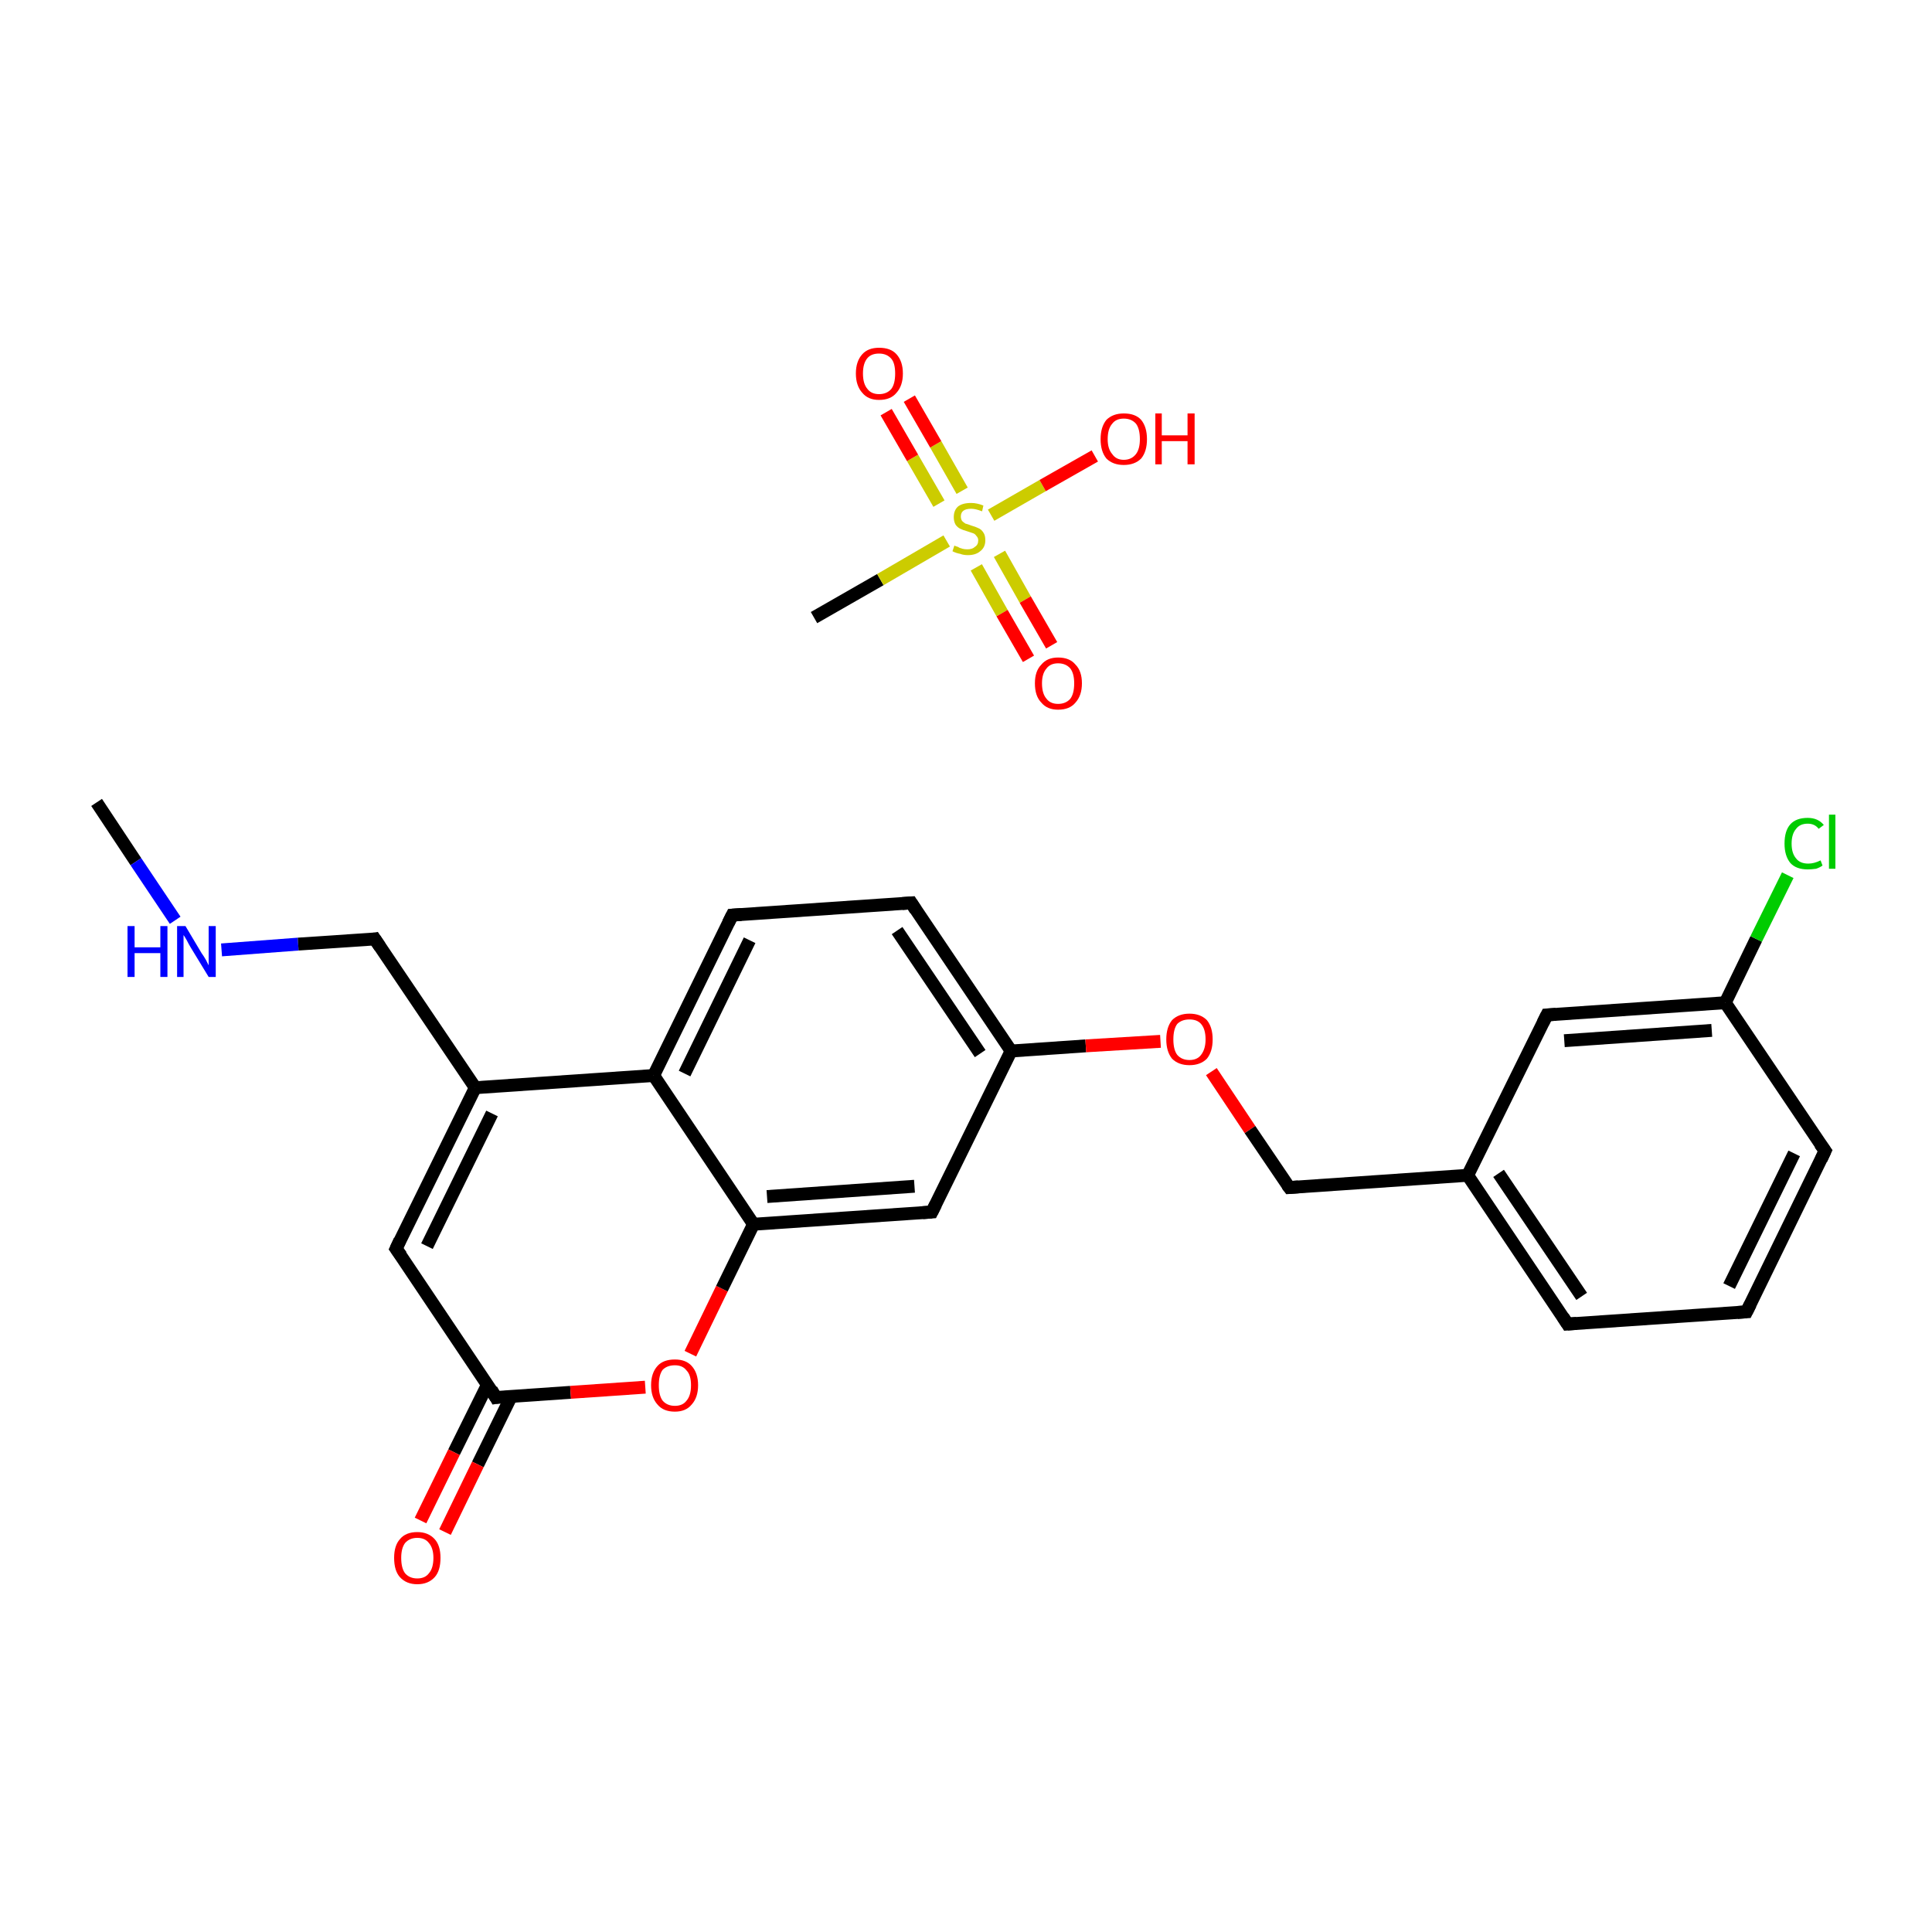<?xml version='1.0' encoding='iso-8859-1'?>
<svg version='1.1' baseProfile='full'
              xmlns='http://www.w3.org/2000/svg'
                      xmlns:rdkit='http://www.rdkit.org/xml'
                      xmlns:xlink='http://www.w3.org/1999/xlink'
                  xml:space='preserve'
width='300px' height='300px' viewBox='0 0 300 300'>
<!-- END OF HEADER -->
<rect style='opacity:1.0;fill:#FFFFFF;stroke:none' width='300.0' height='300.0' x='0.0' y='0.0'> </rect>
<path class='bond-0 atom-0 atom-1' d='M 15.0,124.6 L 21.1,133.8' style='fill:none;fill-rule:evenodd;stroke:#000000;stroke-width:2.0px;stroke-linecap:butt;stroke-linejoin:miter;stroke-opacity:1' />
<path class='bond-0 atom-0 atom-1' d='M 21.1,133.8 L 27.2,142.9' style='fill:none;fill-rule:evenodd;stroke:#0000FF;stroke-width:2.0px;stroke-linecap:butt;stroke-linejoin:miter;stroke-opacity:1' />
<path class='bond-1 atom-1 atom-2' d='M 34.4,147.5 L 46.3,146.6' style='fill:none;fill-rule:evenodd;stroke:#0000FF;stroke-width:2.0px;stroke-linecap:butt;stroke-linejoin:miter;stroke-opacity:1' />
<path class='bond-1 atom-1 atom-2' d='M 46.3,146.6 L 58.2,145.8' style='fill:none;fill-rule:evenodd;stroke:#000000;stroke-width:2.0px;stroke-linecap:butt;stroke-linejoin:miter;stroke-opacity:1' />
<path class='bond-2 atom-2 atom-3' d='M 58.2,145.8 L 73.8,168.9' style='fill:none;fill-rule:evenodd;stroke:#000000;stroke-width:2.0px;stroke-linecap:butt;stroke-linejoin:miter;stroke-opacity:1' />
<path class='bond-3 atom-3 atom-4' d='M 73.8,168.9 L 61.5,193.9' style='fill:none;fill-rule:evenodd;stroke:#000000;stroke-width:2.0px;stroke-linecap:butt;stroke-linejoin:miter;stroke-opacity:1' />
<path class='bond-3 atom-3 atom-4' d='M 76.4,172.9 L 66.3,193.5' style='fill:none;fill-rule:evenodd;stroke:#000000;stroke-width:2.0px;stroke-linecap:butt;stroke-linejoin:miter;stroke-opacity:1' />
<path class='bond-4 atom-4 atom-5' d='M 61.5,193.9 L 77.0,217.0' style='fill:none;fill-rule:evenodd;stroke:#000000;stroke-width:2.0px;stroke-linecap:butt;stroke-linejoin:miter;stroke-opacity:1' />
<path class='bond-5 atom-5 atom-6' d='M 75.7,215.0 L 70.5,225.5' style='fill:none;fill-rule:evenodd;stroke:#000000;stroke-width:2.0px;stroke-linecap:butt;stroke-linejoin:miter;stroke-opacity:1' />
<path class='bond-5 atom-5 atom-6' d='M 70.5,225.5 L 65.3,236.1' style='fill:none;fill-rule:evenodd;stroke:#FF0000;stroke-width:2.0px;stroke-linecap:butt;stroke-linejoin:miter;stroke-opacity:1' />
<path class='bond-5 atom-5 atom-6' d='M 79.4,216.8 L 74.2,227.4' style='fill:none;fill-rule:evenodd;stroke:#000000;stroke-width:2.0px;stroke-linecap:butt;stroke-linejoin:miter;stroke-opacity:1' />
<path class='bond-5 atom-5 atom-6' d='M 74.2,227.4 L 69.1,237.9' style='fill:none;fill-rule:evenodd;stroke:#FF0000;stroke-width:2.0px;stroke-linecap:butt;stroke-linejoin:miter;stroke-opacity:1' />
<path class='bond-6 atom-5 atom-7' d='M 77.0,217.0 L 88.6,216.2' style='fill:none;fill-rule:evenodd;stroke:#000000;stroke-width:2.0px;stroke-linecap:butt;stroke-linejoin:miter;stroke-opacity:1' />
<path class='bond-6 atom-5 atom-7' d='M 88.6,216.2 L 100.2,215.4' style='fill:none;fill-rule:evenodd;stroke:#FF0000;stroke-width:2.0px;stroke-linecap:butt;stroke-linejoin:miter;stroke-opacity:1' />
<path class='bond-7 atom-7 atom-8' d='M 107.2,210.2 L 112.1,200.1' style='fill:none;fill-rule:evenodd;stroke:#FF0000;stroke-width:2.0px;stroke-linecap:butt;stroke-linejoin:miter;stroke-opacity:1' />
<path class='bond-7 atom-7 atom-8' d='M 112.1,200.1 L 117.0,190.1' style='fill:none;fill-rule:evenodd;stroke:#000000;stroke-width:2.0px;stroke-linecap:butt;stroke-linejoin:miter;stroke-opacity:1' />
<path class='bond-8 atom-8 atom-9' d='M 117.0,190.1 L 144.7,188.2' style='fill:none;fill-rule:evenodd;stroke:#000000;stroke-width:2.0px;stroke-linecap:butt;stroke-linejoin:miter;stroke-opacity:1' />
<path class='bond-8 atom-8 atom-9' d='M 119.1,185.8 L 142.0,184.2' style='fill:none;fill-rule:evenodd;stroke:#000000;stroke-width:2.0px;stroke-linecap:butt;stroke-linejoin:miter;stroke-opacity:1' />
<path class='bond-9 atom-9 atom-10' d='M 144.7,188.2 L 157.0,163.2' style='fill:none;fill-rule:evenodd;stroke:#000000;stroke-width:2.0px;stroke-linecap:butt;stroke-linejoin:miter;stroke-opacity:1' />
<path class='bond-10 atom-10 atom-11' d='M 157.0,163.2 L 168.6,162.4' style='fill:none;fill-rule:evenodd;stroke:#000000;stroke-width:2.0px;stroke-linecap:butt;stroke-linejoin:miter;stroke-opacity:1' />
<path class='bond-10 atom-10 atom-11' d='M 168.6,162.4 L 180.2,161.7' style='fill:none;fill-rule:evenodd;stroke:#FF0000;stroke-width:2.0px;stroke-linecap:butt;stroke-linejoin:miter;stroke-opacity:1' />
<path class='bond-11 atom-11 atom-12' d='M 188.1,166.4 L 194.1,175.4' style='fill:none;fill-rule:evenodd;stroke:#FF0000;stroke-width:2.0px;stroke-linecap:butt;stroke-linejoin:miter;stroke-opacity:1' />
<path class='bond-11 atom-11 atom-12' d='M 194.1,175.4 L 200.2,184.4' style='fill:none;fill-rule:evenodd;stroke:#000000;stroke-width:2.0px;stroke-linecap:butt;stroke-linejoin:miter;stroke-opacity:1' />
<path class='bond-12 atom-12 atom-13' d='M 200.2,184.4 L 227.9,182.5' style='fill:none;fill-rule:evenodd;stroke:#000000;stroke-width:2.0px;stroke-linecap:butt;stroke-linejoin:miter;stroke-opacity:1' />
<path class='bond-13 atom-13 atom-14' d='M 227.9,182.5 L 243.4,205.6' style='fill:none;fill-rule:evenodd;stroke:#000000;stroke-width:2.0px;stroke-linecap:butt;stroke-linejoin:miter;stroke-opacity:1' />
<path class='bond-13 atom-13 atom-14' d='M 232.7,182.2 L 245.6,201.3' style='fill:none;fill-rule:evenodd;stroke:#000000;stroke-width:2.0px;stroke-linecap:butt;stroke-linejoin:miter;stroke-opacity:1' />
<path class='bond-14 atom-14 atom-15' d='M 243.4,205.6 L 271.2,203.7' style='fill:none;fill-rule:evenodd;stroke:#000000;stroke-width:2.0px;stroke-linecap:butt;stroke-linejoin:miter;stroke-opacity:1' />
<path class='bond-15 atom-15 atom-16' d='M 271.2,203.7 L 283.4,178.7' style='fill:none;fill-rule:evenodd;stroke:#000000;stroke-width:2.0px;stroke-linecap:butt;stroke-linejoin:miter;stroke-opacity:1' />
<path class='bond-15 atom-15 atom-16' d='M 268.5,199.7 L 278.6,179.1' style='fill:none;fill-rule:evenodd;stroke:#000000;stroke-width:2.0px;stroke-linecap:butt;stroke-linejoin:miter;stroke-opacity:1' />
<path class='bond-16 atom-16 atom-17' d='M 283.4,178.7 L 267.9,155.7' style='fill:none;fill-rule:evenodd;stroke:#000000;stroke-width:2.0px;stroke-linecap:butt;stroke-linejoin:miter;stroke-opacity:1' />
<path class='bond-17 atom-17 atom-18' d='M 267.9,155.7 L 272.7,145.8' style='fill:none;fill-rule:evenodd;stroke:#000000;stroke-width:2.0px;stroke-linecap:butt;stroke-linejoin:miter;stroke-opacity:1' />
<path class='bond-17 atom-17 atom-18' d='M 272.7,145.8 L 277.6,135.9' style='fill:none;fill-rule:evenodd;stroke:#00CC00;stroke-width:2.0px;stroke-linecap:butt;stroke-linejoin:miter;stroke-opacity:1' />
<path class='bond-18 atom-17 atom-19' d='M 267.9,155.7 L 240.2,157.6' style='fill:none;fill-rule:evenodd;stroke:#000000;stroke-width:2.0px;stroke-linecap:butt;stroke-linejoin:miter;stroke-opacity:1' />
<path class='bond-18 atom-17 atom-19' d='M 265.8,160.0 L 242.9,161.6' style='fill:none;fill-rule:evenodd;stroke:#000000;stroke-width:2.0px;stroke-linecap:butt;stroke-linejoin:miter;stroke-opacity:1' />
<path class='bond-19 atom-10 atom-20' d='M 157.0,163.2 L 141.5,140.2' style='fill:none;fill-rule:evenodd;stroke:#000000;stroke-width:2.0px;stroke-linecap:butt;stroke-linejoin:miter;stroke-opacity:1' />
<path class='bond-19 atom-10 atom-20' d='M 152.2,163.6 L 139.3,144.5' style='fill:none;fill-rule:evenodd;stroke:#000000;stroke-width:2.0px;stroke-linecap:butt;stroke-linejoin:miter;stroke-opacity:1' />
<path class='bond-20 atom-20 atom-21' d='M 141.5,140.2 L 113.7,142.1' style='fill:none;fill-rule:evenodd;stroke:#000000;stroke-width:2.0px;stroke-linecap:butt;stroke-linejoin:miter;stroke-opacity:1' />
<path class='bond-21 atom-21 atom-22' d='M 113.7,142.1 L 101.5,167.0' style='fill:none;fill-rule:evenodd;stroke:#000000;stroke-width:2.0px;stroke-linecap:butt;stroke-linejoin:miter;stroke-opacity:1' />
<path class='bond-21 atom-21 atom-22' d='M 116.4,146.0 L 106.3,166.7' style='fill:none;fill-rule:evenodd;stroke:#000000;stroke-width:2.0px;stroke-linecap:butt;stroke-linejoin:miter;stroke-opacity:1' />
<path class='bond-22 atom-23 atom-24' d='M 126.4,95.9 L 136.7,90.0' style='fill:none;fill-rule:evenodd;stroke:#000000;stroke-width:2.0px;stroke-linecap:butt;stroke-linejoin:miter;stroke-opacity:1' />
<path class='bond-22 atom-23 atom-24' d='M 136.7,90.0 L 147.0,84.0' style='fill:none;fill-rule:evenodd;stroke:#CCCC00;stroke-width:2.0px;stroke-linecap:butt;stroke-linejoin:miter;stroke-opacity:1' />
<path class='bond-23 atom-24 atom-25' d='M 151.6,88.1 L 155.6,95.2' style='fill:none;fill-rule:evenodd;stroke:#CCCC00;stroke-width:2.0px;stroke-linecap:butt;stroke-linejoin:miter;stroke-opacity:1' />
<path class='bond-23 atom-24 atom-25' d='M 155.6,95.2 L 159.7,102.3' style='fill:none;fill-rule:evenodd;stroke:#FF0000;stroke-width:2.0px;stroke-linecap:butt;stroke-linejoin:miter;stroke-opacity:1' />
<path class='bond-23 atom-24 atom-25' d='M 155.2,86.0 L 159.2,93.1' style='fill:none;fill-rule:evenodd;stroke:#CCCC00;stroke-width:2.0px;stroke-linecap:butt;stroke-linejoin:miter;stroke-opacity:1' />
<path class='bond-23 atom-24 atom-25' d='M 159.2,93.1 L 163.3,100.2' style='fill:none;fill-rule:evenodd;stroke:#FF0000;stroke-width:2.0px;stroke-linecap:butt;stroke-linejoin:miter;stroke-opacity:1' />
<path class='bond-24 atom-24 atom-26' d='M 149.4,76.2 L 145.3,69.0' style='fill:none;fill-rule:evenodd;stroke:#CCCC00;stroke-width:2.0px;stroke-linecap:butt;stroke-linejoin:miter;stroke-opacity:1' />
<path class='bond-24 atom-24 atom-26' d='M 145.3,69.0 L 141.2,61.9' style='fill:none;fill-rule:evenodd;stroke:#FF0000;stroke-width:2.0px;stroke-linecap:butt;stroke-linejoin:miter;stroke-opacity:1' />
<path class='bond-24 atom-24 atom-26' d='M 145.8,78.2 L 141.7,71.1' style='fill:none;fill-rule:evenodd;stroke:#CCCC00;stroke-width:2.0px;stroke-linecap:butt;stroke-linejoin:miter;stroke-opacity:1' />
<path class='bond-24 atom-24 atom-26' d='M 141.7,71.1 L 137.6,64.0' style='fill:none;fill-rule:evenodd;stroke:#FF0000;stroke-width:2.0px;stroke-linecap:butt;stroke-linejoin:miter;stroke-opacity:1' />
<path class='bond-25 atom-24 atom-27' d='M 153.9,80.0 L 161.9,75.4' style='fill:none;fill-rule:evenodd;stroke:#CCCC00;stroke-width:2.0px;stroke-linecap:butt;stroke-linejoin:miter;stroke-opacity:1' />
<path class='bond-25 atom-24 atom-27' d='M 161.9,75.4 L 170.0,70.8' style='fill:none;fill-rule:evenodd;stroke:#FF0000;stroke-width:2.0px;stroke-linecap:butt;stroke-linejoin:miter;stroke-opacity:1' />
<path class='bond-26 atom-22 atom-3' d='M 101.5,167.0 L 73.8,168.9' style='fill:none;fill-rule:evenodd;stroke:#000000;stroke-width:2.0px;stroke-linecap:butt;stroke-linejoin:miter;stroke-opacity:1' />
<path class='bond-27 atom-22 atom-8' d='M 101.5,167.0 L 117.0,190.1' style='fill:none;fill-rule:evenodd;stroke:#000000;stroke-width:2.0px;stroke-linecap:butt;stroke-linejoin:miter;stroke-opacity:1' />
<path class='bond-28 atom-19 atom-13' d='M 240.2,157.6 L 227.9,182.5' style='fill:none;fill-rule:evenodd;stroke:#000000;stroke-width:2.0px;stroke-linecap:butt;stroke-linejoin:miter;stroke-opacity:1' />
<path d='M 57.6,145.9 L 58.2,145.8 L 59.0,147.0' style='fill:none;stroke:#000000;stroke-width:2.0px;stroke-linecap:butt;stroke-linejoin:miter;stroke-miterlimit:10;stroke-opacity:1;' />
<path d='M 62.1,192.6 L 61.5,193.9 L 62.3,195.0' style='fill:none;stroke:#000000;stroke-width:2.0px;stroke-linecap:butt;stroke-linejoin:miter;stroke-miterlimit:10;stroke-opacity:1;' />
<path d='M 76.3,215.8 L 77.0,217.0 L 77.6,216.9' style='fill:none;stroke:#000000;stroke-width:2.0px;stroke-linecap:butt;stroke-linejoin:miter;stroke-miterlimit:10;stroke-opacity:1;' />
<path d='M 143.3,188.3 L 144.7,188.2 L 145.3,187.0' style='fill:none;stroke:#000000;stroke-width:2.0px;stroke-linecap:butt;stroke-linejoin:miter;stroke-miterlimit:10;stroke-opacity:1;' />
<path d='M 199.9,184.0 L 200.2,184.4 L 201.6,184.3' style='fill:none;stroke:#000000;stroke-width:2.0px;stroke-linecap:butt;stroke-linejoin:miter;stroke-miterlimit:10;stroke-opacity:1;' />
<path d='M 242.7,204.5 L 243.4,205.6 L 244.8,205.5' style='fill:none;stroke:#000000;stroke-width:2.0px;stroke-linecap:butt;stroke-linejoin:miter;stroke-miterlimit:10;stroke-opacity:1;' />
<path d='M 269.8,203.8 L 271.2,203.7 L 271.8,202.5' style='fill:none;stroke:#000000;stroke-width:2.0px;stroke-linecap:butt;stroke-linejoin:miter;stroke-miterlimit:10;stroke-opacity:1;' />
<path d='M 282.8,180.0 L 283.4,178.7 L 282.6,177.6' style='fill:none;stroke:#000000;stroke-width:2.0px;stroke-linecap:butt;stroke-linejoin:miter;stroke-miterlimit:10;stroke-opacity:1;' />
<path d='M 241.6,157.5 L 240.2,157.6 L 239.6,158.8' style='fill:none;stroke:#000000;stroke-width:2.0px;stroke-linecap:butt;stroke-linejoin:miter;stroke-miterlimit:10;stroke-opacity:1;' />
<path d='M 142.2,141.3 L 141.5,140.2 L 140.1,140.3' style='fill:none;stroke:#000000;stroke-width:2.0px;stroke-linecap:butt;stroke-linejoin:miter;stroke-miterlimit:10;stroke-opacity:1;' />
<path d='M 115.1,142.0 L 113.7,142.1 L 113.1,143.3' style='fill:none;stroke:#000000;stroke-width:2.0px;stroke-linecap:butt;stroke-linejoin:miter;stroke-miterlimit:10;stroke-opacity:1;' />
<path class='atom-1' d='M 19.8 143.8
L 20.9 143.8
L 20.9 147.1
L 24.9 147.1
L 24.9 143.8
L 26.0 143.8
L 26.0 151.7
L 24.9 151.7
L 24.9 148.0
L 20.9 148.0
L 20.9 151.7
L 19.8 151.7
L 19.8 143.8
' fill='#0000FF'/>
<path class='atom-1' d='M 28.8 143.8
L 31.3 148.0
Q 31.6 148.4, 32.0 149.1
Q 32.4 149.9, 32.4 149.9
L 32.4 143.8
L 33.5 143.8
L 33.5 151.7
L 32.4 151.7
L 29.6 147.1
Q 29.3 146.6, 29.0 146.0
Q 28.6 145.3, 28.5 145.2
L 28.5 151.7
L 27.5 151.7
L 27.5 143.8
L 28.8 143.8
' fill='#0000FF'/>
<path class='atom-6' d='M 61.2 241.9
Q 61.2 240.0, 62.1 239.0
Q 63.0 237.9, 64.8 237.9
Q 66.5 237.9, 67.5 239.0
Q 68.4 240.0, 68.4 241.9
Q 68.4 243.9, 67.5 244.9
Q 66.5 246.0, 64.8 246.0
Q 63.1 246.0, 62.1 244.9
Q 61.2 243.9, 61.2 241.9
M 64.8 245.1
Q 66.0 245.1, 66.6 244.3
Q 67.3 243.5, 67.3 241.9
Q 67.3 240.4, 66.6 239.6
Q 66.0 238.8, 64.8 238.8
Q 63.6 238.8, 62.9 239.6
Q 62.3 240.4, 62.3 241.9
Q 62.3 243.5, 62.9 244.3
Q 63.6 245.1, 64.8 245.1
' fill='#FF0000'/>
<path class='atom-7' d='M 101.1 215.1
Q 101.1 213.2, 102.1 212.1
Q 103.0 211.1, 104.8 211.1
Q 106.5 211.1, 107.4 212.1
Q 108.4 213.2, 108.4 215.1
Q 108.4 217.0, 107.4 218.1
Q 106.5 219.2, 104.8 219.2
Q 103.0 219.2, 102.1 218.1
Q 101.1 217.0, 101.1 215.1
M 104.8 218.3
Q 106.0 218.3, 106.6 217.5
Q 107.3 216.7, 107.3 215.1
Q 107.3 213.5, 106.6 212.8
Q 106.0 212.0, 104.8 212.0
Q 103.6 212.0, 102.9 212.7
Q 102.3 213.5, 102.3 215.1
Q 102.3 216.7, 102.9 217.5
Q 103.6 218.3, 104.8 218.3
' fill='#FF0000'/>
<path class='atom-11' d='M 181.1 161.4
Q 181.1 159.5, 182.0 158.4
Q 183.0 157.4, 184.7 157.4
Q 186.4 157.4, 187.4 158.4
Q 188.3 159.5, 188.3 161.4
Q 188.3 163.3, 187.4 164.4
Q 186.4 165.4, 184.7 165.4
Q 183.0 165.4, 182.0 164.4
Q 181.1 163.3, 181.1 161.4
M 184.7 164.6
Q 185.9 164.6, 186.5 163.8
Q 187.2 162.9, 187.2 161.4
Q 187.2 159.8, 186.5 159.0
Q 185.9 158.3, 184.7 158.3
Q 183.5 158.3, 182.8 159.0
Q 182.2 159.8, 182.2 161.4
Q 182.2 163.0, 182.8 163.8
Q 183.5 164.6, 184.7 164.6
' fill='#FF0000'/>
<path class='atom-18' d='M 277.1 131.0
Q 277.1 129.0, 278.0 128.0
Q 278.9 127.0, 280.7 127.0
Q 282.3 127.0, 283.2 128.1
L 282.4 128.7
Q 281.8 127.9, 280.7 127.9
Q 279.5 127.9, 278.9 128.7
Q 278.2 129.5, 278.2 131.0
Q 278.2 132.5, 278.9 133.3
Q 279.5 134.1, 280.8 134.1
Q 281.7 134.1, 282.7 133.6
L 283.0 134.4
Q 282.6 134.7, 282.0 134.9
Q 281.3 135.0, 280.7 135.0
Q 278.9 135.0, 278.0 134.0
Q 277.1 132.9, 277.1 131.0
' fill='#00CC00'/>
<path class='atom-18' d='M 284.0 126.5
L 285.0 126.5
L 285.0 134.9
L 284.0 134.9
L 284.0 126.5
' fill='#00CC00'/>
<path class='atom-24' d='M 148.2 84.7
Q 148.3 84.8, 148.7 84.9
Q 149.0 85.1, 149.4 85.2
Q 149.8 85.3, 150.2 85.3
Q 151.0 85.3, 151.4 84.9
Q 151.9 84.6, 151.9 83.9
Q 151.9 83.5, 151.6 83.2
Q 151.4 82.9, 151.1 82.8
Q 150.8 82.7, 150.2 82.5
Q 149.5 82.3, 149.1 82.1
Q 148.7 81.9, 148.4 81.5
Q 148.1 81.0, 148.1 80.3
Q 148.1 79.3, 148.7 78.7
Q 149.4 78.1, 150.8 78.1
Q 151.7 78.1, 152.7 78.5
L 152.5 79.4
Q 151.5 79.0, 150.8 79.0
Q 150.0 79.0, 149.6 79.3
Q 149.2 79.6, 149.2 80.2
Q 149.2 80.6, 149.4 80.9
Q 149.6 81.1, 149.9 81.3
Q 150.3 81.4, 150.8 81.6
Q 151.5 81.8, 151.9 82.0
Q 152.4 82.2, 152.7 82.7
Q 153.0 83.1, 153.0 83.9
Q 153.0 85.0, 152.2 85.6
Q 151.5 86.2, 150.3 86.2
Q 149.6 86.2, 149.1 86.0
Q 148.5 85.9, 147.9 85.6
L 148.2 84.7
' fill='#CCCC00'/>
<path class='atom-25' d='M 160.7 106.1
Q 160.7 104.2, 161.7 103.2
Q 162.6 102.1, 164.3 102.1
Q 166.1 102.1, 167.0 103.2
Q 168.0 104.2, 168.0 106.1
Q 168.0 108.0, 167.0 109.1
Q 166.1 110.2, 164.3 110.2
Q 162.6 110.2, 161.7 109.1
Q 160.7 108.1, 160.7 106.1
M 164.3 109.3
Q 165.5 109.3, 166.2 108.5
Q 166.8 107.7, 166.8 106.1
Q 166.8 104.6, 166.2 103.8
Q 165.5 103.0, 164.3 103.0
Q 163.1 103.0, 162.5 103.8
Q 161.8 104.6, 161.8 106.1
Q 161.8 107.7, 162.5 108.5
Q 163.1 109.3, 164.3 109.3
' fill='#FF0000'/>
<path class='atom-26' d='M 132.9 58.0
Q 132.9 56.1, 133.9 55.0
Q 134.8 54.0, 136.5 54.0
Q 138.3 54.0, 139.2 55.0
Q 140.2 56.1, 140.2 58.0
Q 140.2 59.9, 139.2 61.0
Q 138.3 62.1, 136.5 62.1
Q 134.8 62.1, 133.9 61.0
Q 132.9 59.9, 132.9 58.0
M 136.5 61.2
Q 137.7 61.2, 138.4 60.4
Q 139.0 59.6, 139.0 58.0
Q 139.0 56.4, 138.4 55.7
Q 137.7 54.9, 136.5 54.9
Q 135.3 54.9, 134.7 55.6
Q 134.0 56.4, 134.0 58.0
Q 134.0 59.6, 134.7 60.4
Q 135.3 61.2, 136.5 61.2
' fill='#FF0000'/>
<path class='atom-27' d='M 170.9 68.2
Q 170.9 66.3, 171.8 65.2
Q 172.8 64.2, 174.5 64.2
Q 176.3 64.2, 177.2 65.2
Q 178.1 66.3, 178.1 68.2
Q 178.1 70.1, 177.2 71.2
Q 176.2 72.2, 174.5 72.2
Q 172.8 72.2, 171.8 71.2
Q 170.9 70.1, 170.9 68.2
M 174.5 71.4
Q 175.7 71.4, 176.4 70.5
Q 177.0 69.7, 177.0 68.2
Q 177.0 66.6, 176.4 65.8
Q 175.7 65.0, 174.5 65.0
Q 173.3 65.0, 172.7 65.8
Q 172.0 66.6, 172.0 68.2
Q 172.0 69.7, 172.7 70.5
Q 173.3 71.4, 174.5 71.4
' fill='#FF0000'/>
<path class='atom-27' d='M 179.4 64.2
L 180.4 64.2
L 180.4 67.6
L 184.4 67.6
L 184.4 64.2
L 185.5 64.2
L 185.5 72.1
L 184.4 72.1
L 184.4 68.5
L 180.4 68.5
L 180.4 72.1
L 179.4 72.1
L 179.4 64.2
' fill='#FF0000'/>
</svg>
